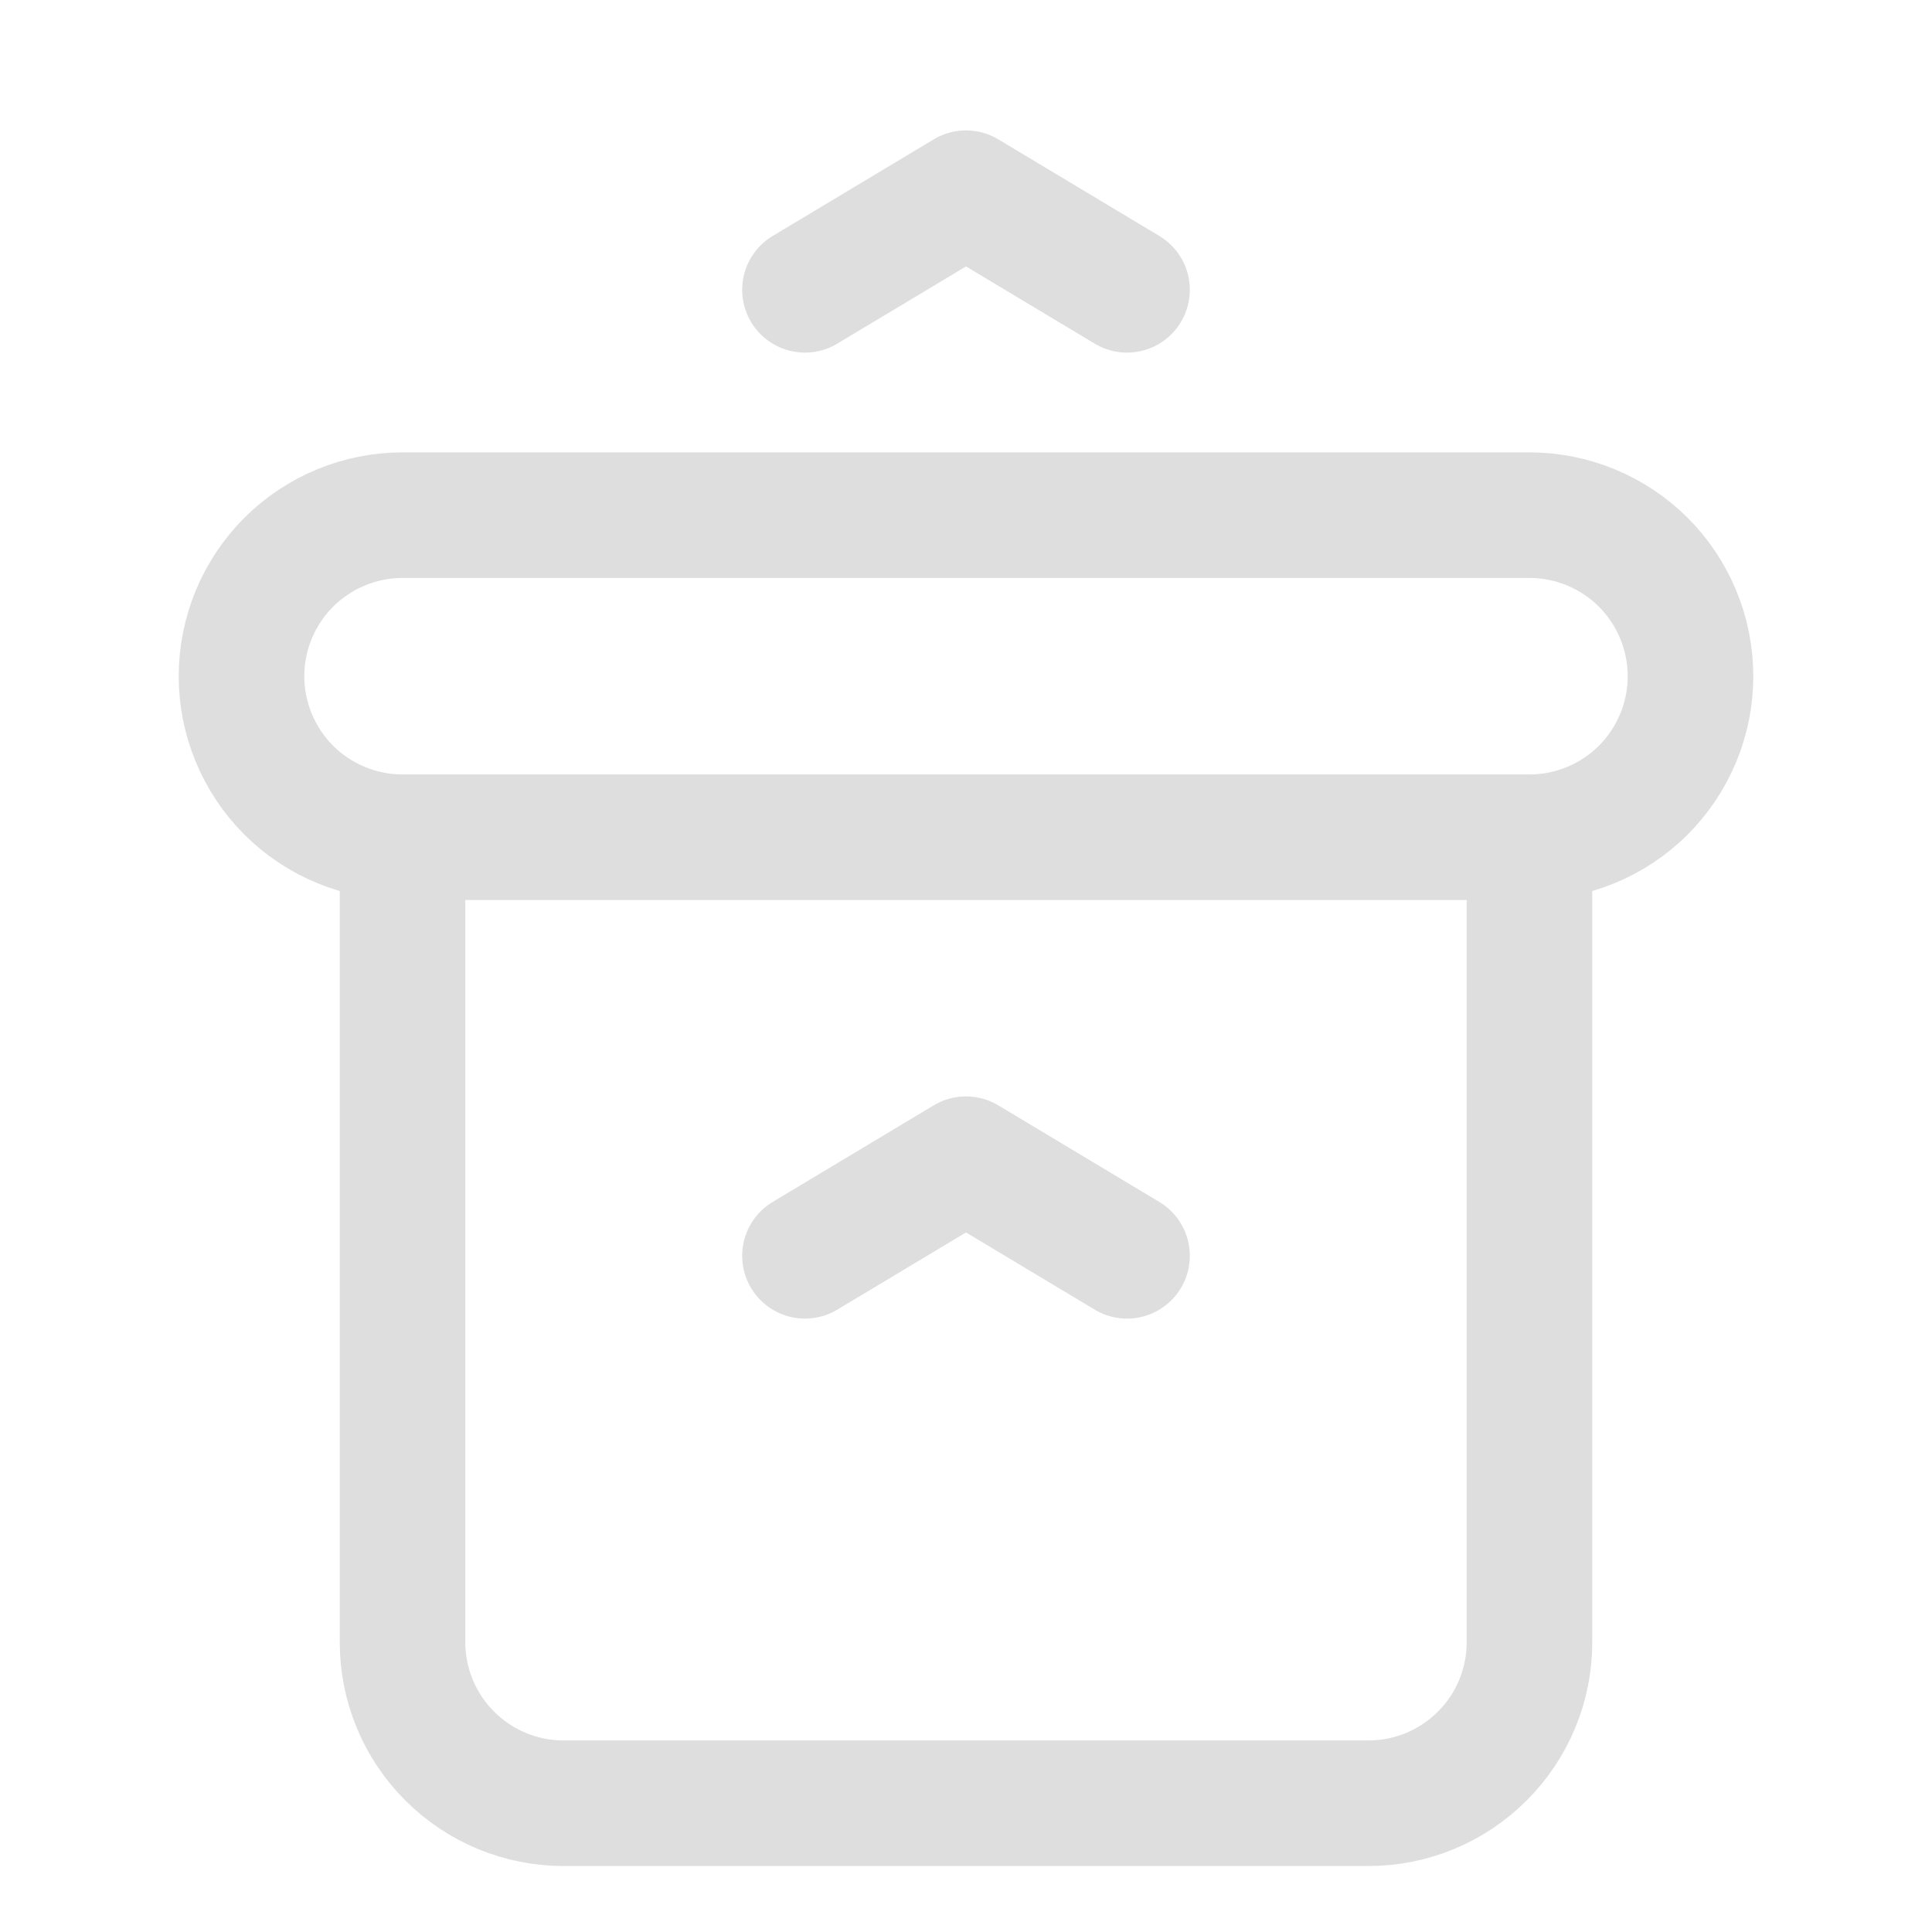 <svg width="20" height="20" viewBox="0 0 20 20" fill="none" xmlns="http://www.w3.org/2000/svg">
<path d="M4.167 8.667H15.833M4.167 8.667C3.725 8.667 3.301 8.491 2.988 8.179C2.676 7.866 2.5 7.442 2.5 7C2.5 6.558 2.676 6.134 2.988 5.821C3.301 5.509 3.725 5.333 4.167 5.333H15.833C16.275 5.333 16.699 5.509 17.012 5.821C17.324 6.134 17.5 6.558 17.5 7C17.5 7.442 17.324 7.866 17.012 8.179C16.699 8.491 16.275 8.667 15.833 8.667M4.167 8.667V17C4.167 17.442 4.342 17.866 4.655 18.178C4.967 18.491 5.391 18.667 5.833 18.667H14.167C14.609 18.667 15.033 18.491 15.345 18.178C15.658 17.866 15.833 17.442 15.833 17V8.667M8.333 13L10 12L11.667 13M8.333 3L10 2L11.667 3" stroke="#DEDEDE" stroke-width="1.3" stroke-linecap="round" stroke-linejoin="round"/>
</svg>
